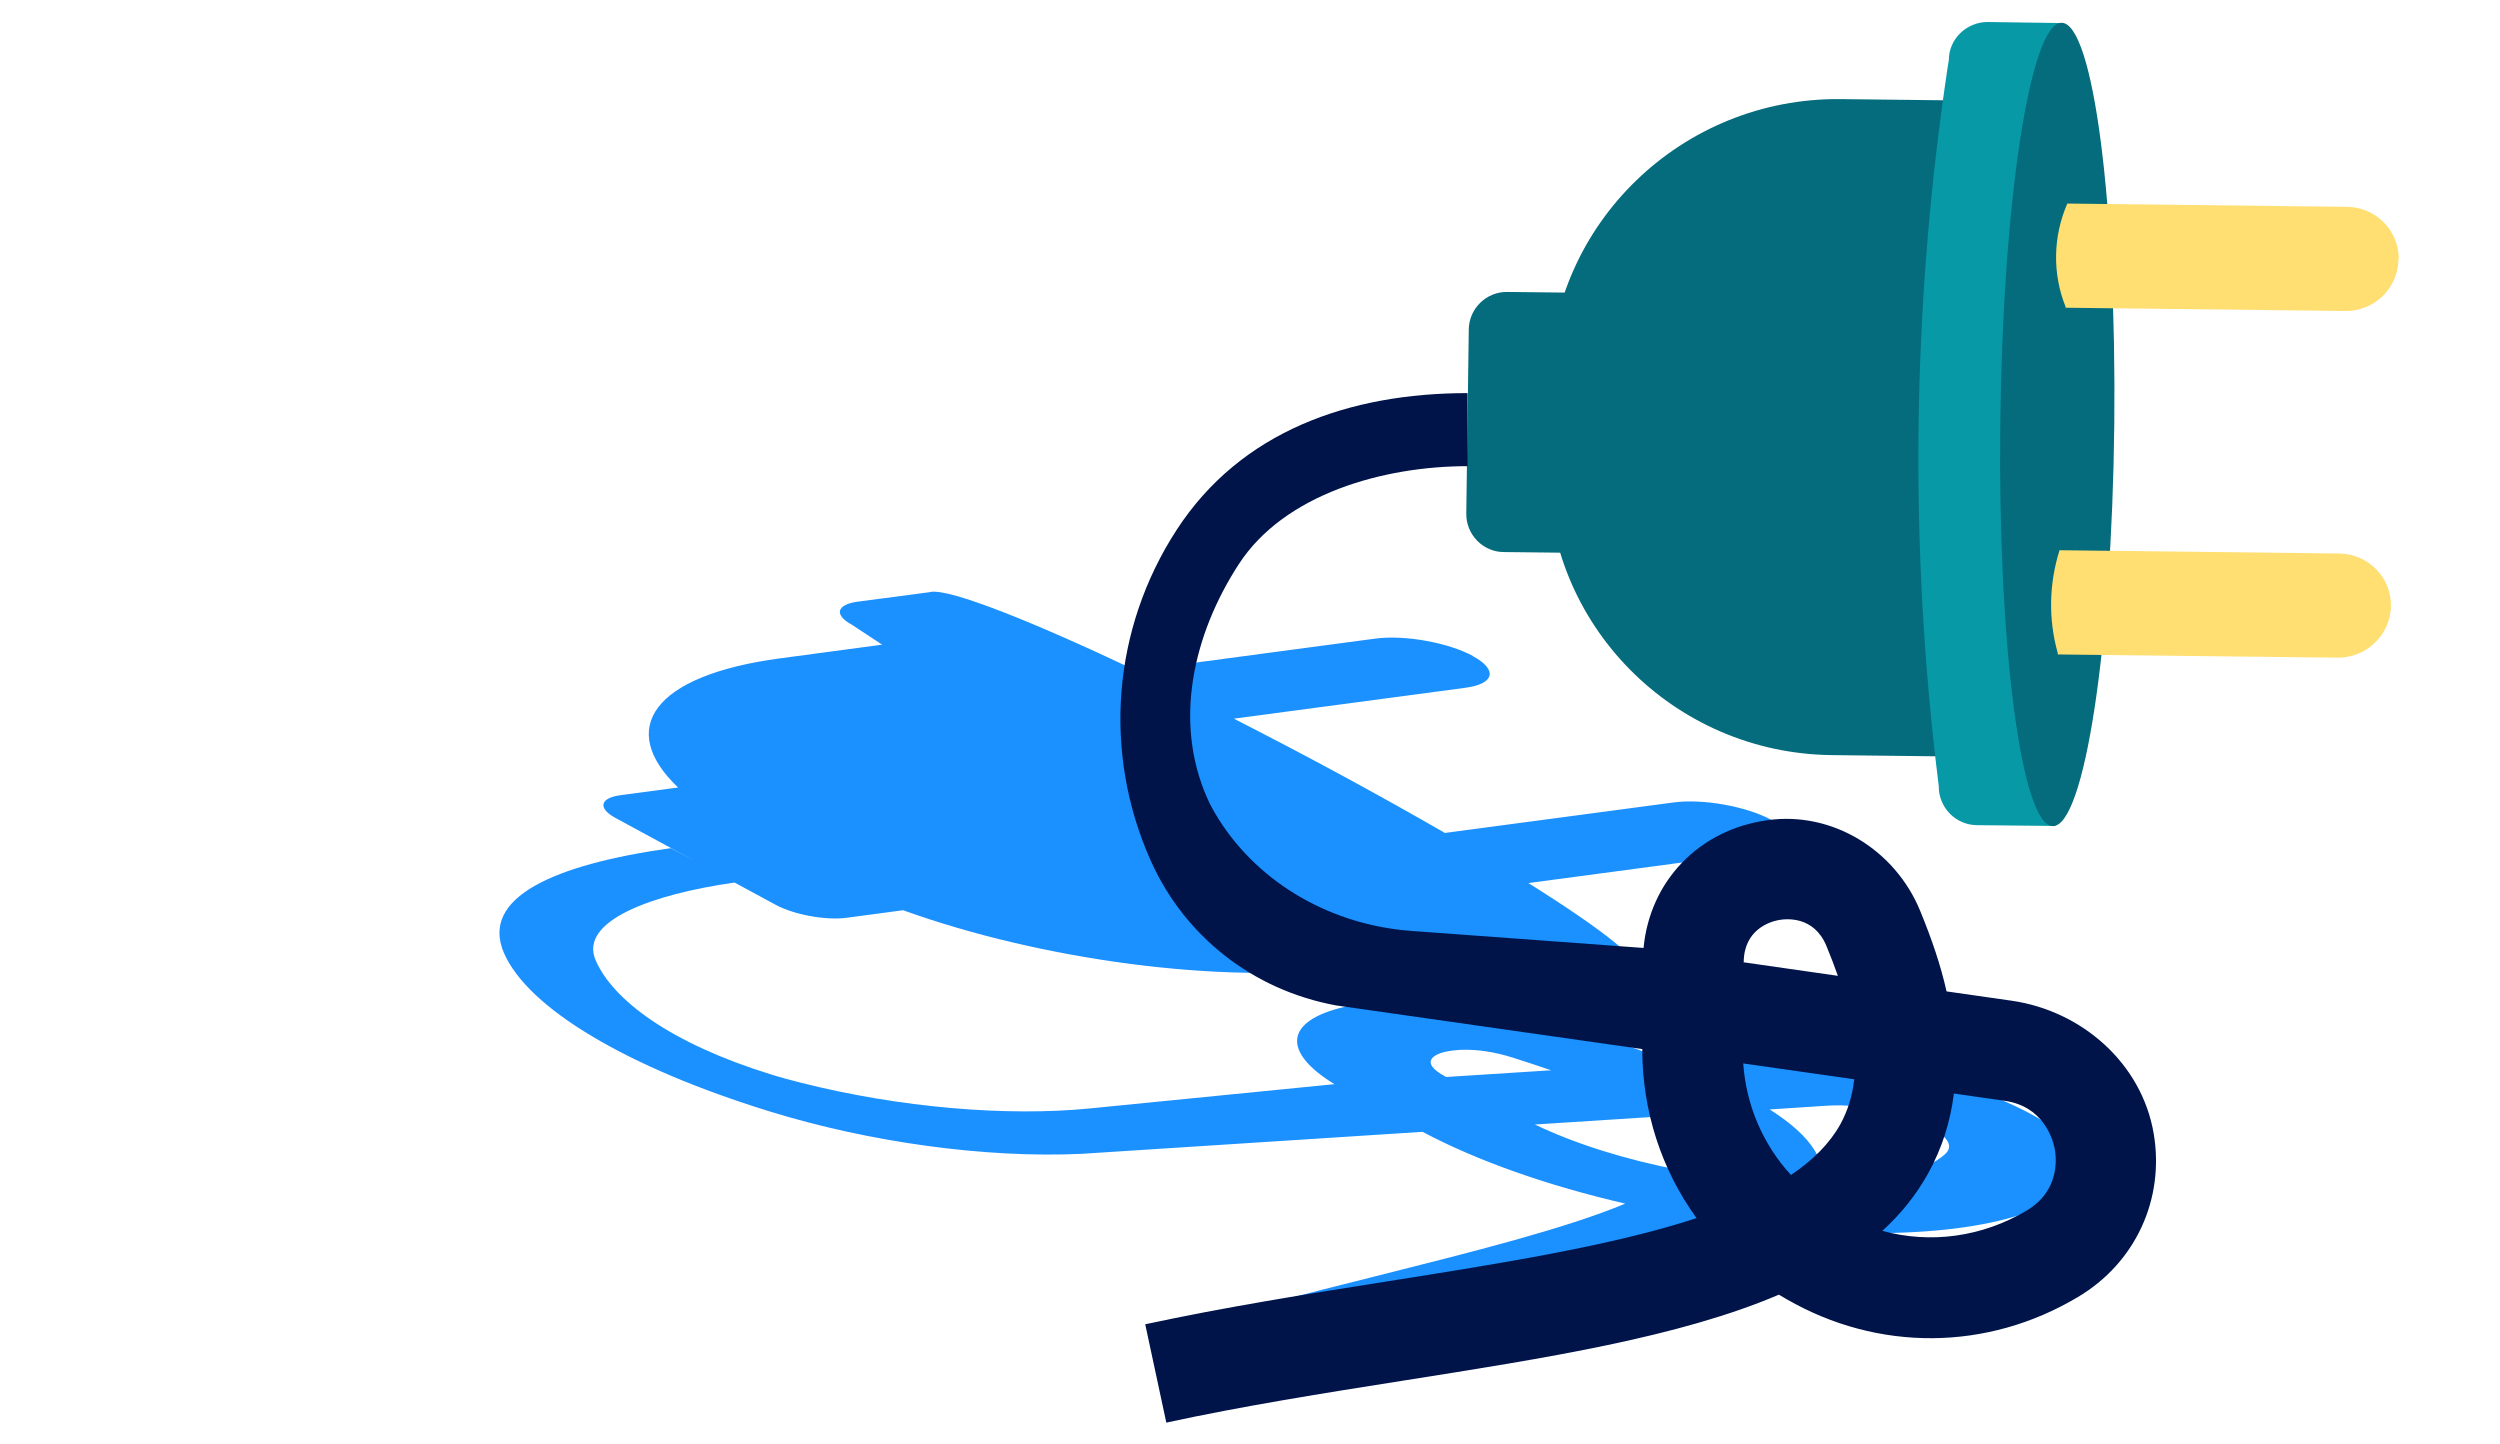 <svg width="45" height="26" viewBox="0 0 45 26" fill="none" xmlns="http://www.w3.org/2000/svg">
<path d="M16.735 10.659C16.743 10.656 16.749 10.654 16.759 10.653C17.116 10.605 18.556 11.172 20.448 12.07L24.755 11.495C25.277 11.424 26.067 11.565 26.517 11.81L26.508 11.809C26.962 12.053 26.905 12.308 26.383 12.379L22.209 12.936C22.817 13.246 23.448 13.576 24.085 13.92C24.775 14.293 25.42 14.654 26.008 14.993L30.125 14.444C30.647 14.373 31.437 14.514 31.887 14.759L31.962 14.803C32.325 15.033 32.244 15.261 31.755 15.328L27.511 15.895C28.901 16.766 29.654 17.369 29.397 17.454C29.397 17.455 29.398 17.456 29.398 17.456L29.381 17.458C29.375 17.459 29.372 17.461 29.366 17.462C29.359 17.463 29.351 17.462 29.344 17.463L28.006 17.643C27.622 17.697 27.035 17.59 26.704 17.411C26.523 17.33 26.344 17.248 26.165 17.167L24.307 17.415C21.997 17.724 18.723 17.275 16.256 16.384L15.246 16.519C14.871 16.572 14.292 16.465 13.965 16.288L13.222 15.886C11.735 16.097 10.418 16.577 10.721 17.283C11.025 17.992 12.057 18.777 13.876 19.339C14.029 19.388 14.212 19.437 14.408 19.487C16.198 19.941 18.133 20.099 19.614 19.952L24.02 19.515C23.075 18.937 23.119 18.378 24.196 18.125C25.204 17.887 26.931 18.057 28.34 18.506C29.004 18.718 29.592 18.922 30.102 19.124L31.402 19.041C32.816 18.949 34.722 19.245 36.049 19.809C37.286 20.335 37.776 20.947 37.292 21.38C36.537 22.063 34.611 22.342 32.147 22.125C32.079 22.118 32.006 22.113 31.937 22.106C30.843 22.713 28.815 23.221 26.606 23.775C25.413 24.074 24.177 24.384 23.065 24.72L23.07 24.717L21.135 23.941C22.289 23.593 23.541 23.278 24.758 22.973C26.498 22.535 28.188 22.112 29.255 21.665C27.868 21.345 26.596 20.899 25.606 20.373L19.468 20.769C17.737 20.849 15.655 20.562 13.852 20.005C11.288 19.215 9.499 18.147 9.07 17.151C8.642 16.154 9.973 15.562 12.073 15.267L12.524 15.507L11.082 14.725C10.755 14.549 10.797 14.363 11.171 14.313L12.205 14.175C11.096 13.117 11.751 12.156 14.043 11.85L15.879 11.604C15.734 11.51 15.589 11.415 15.447 11.32L15.341 11.249C15.01 11.073 15.052 10.885 15.431 10.831L16.735 10.659ZM31.855 19.97C32.247 20.22 32.514 20.464 32.663 20.706C32.796 20.92 32.822 21.12 32.764 21.308C33.828 21.298 34.637 21.112 35.01 20.776C35.288 20.525 34.699 20.254 34.511 20.178C34.324 20.102 33.648 19.854 32.877 19.903L31.855 19.97ZM27.628 20.241C28.352 20.59 29.27 20.877 30.249 21.064C30.406 20.886 30.438 20.702 30.323 20.512C30.241 20.381 30.086 20.242 29.854 20.098L27.628 20.241ZM25.976 18.942C25.857 18.975 25.511 19.107 26.025 19.383L26.026 19.386L27.92 19.265C27.702 19.191 27.476 19.115 27.236 19.039C26.538 18.818 26.096 18.91 25.976 18.942Z" fill="#1B90FF"/>
<g clip-path="url(#clip0_4011_79428)">
<path d="M34.902 13.623L35.061 1.806L33.136 1.784C30.279 1.752 27.925 4.025 27.889 6.854L27.866 8.404C27.826 11.233 30.117 13.56 32.973 13.592L34.898 13.614L34.902 13.623Z" fill="#046C7C"/>
<path d="M37.483 1.111L37.307 14.18C37.307 14.564 36.986 14.867 36.986 14.867L35.59 14.853C35.201 14.853 34.894 14.532 34.898 14.152C34.36 9.855 34.414 5.508 35.056 1.223L35.079 1.079C35.079 0.704 35.395 0.396 35.779 0.396L37.108 0.415C37.252 0.555 37.483 0.731 37.478 1.111H37.483Z" fill="#0899A7"/>
<path d="M28.3 5.264L28.237 9.95L27.071 9.937C26.691 9.937 26.389 9.62 26.393 9.245L26.438 5.928C26.443 5.553 26.755 5.25 27.13 5.255L28.3 5.268V5.264Z" fill="#046C7C"/>
<path d="M38.057 7.651C38.1 3.658 37.677 0.416 37.11 0.41C36.544 0.403 36.049 3.635 36.005 7.628C35.961 11.621 36.385 14.863 36.951 14.87C37.518 14.876 38.013 11.644 38.057 7.651Z" fill="#046C7C"/>
<path d="M43.037 10.912C43.046 10.392 42.626 9.968 42.101 9.963L37.072 9.904C36.882 10.505 36.868 11.147 37.04 11.757V11.78L42.074 11.838C42.598 11.843 43.028 11.427 43.037 10.908V10.912Z" fill="#FFDF72"/>
<path d="M43.177 4.672C43.186 4.152 42.766 3.727 42.242 3.723L37.212 3.664C36.954 4.256 36.941 4.925 37.18 5.521V5.539L42.214 5.598C42.739 5.603 43.168 5.187 43.172 4.667L43.177 4.672Z" fill="#FFDF72"/>
<path d="M20.993 25.604L20.614 23.837C22.06 23.526 23.538 23.291 24.97 23.065C27.022 22.739 29.01 22.427 30.538 21.926C29.909 21.058 29.561 20.005 29.561 18.884L24.053 18.098C22.548 17.823 21.314 16.846 20.709 15.482C19.846 13.543 20.022 11.32 21.179 9.539C22.335 7.759 24.292 7.076 26.416 7.076V8.391C24.907 8.391 23.122 8.888 22.299 10.154C21.477 11.419 21.12 12.987 21.73 14.365C21.78 14.483 21.852 14.61 21.933 14.741C22.683 15.929 23.994 16.652 25.399 16.756L29.584 17.063C29.697 15.866 30.574 14.935 31.816 14.763C32.982 14.6 34.108 15.296 34.559 16.386C34.772 16.901 34.935 17.384 35.038 17.845L36.204 18.012C37.474 18.193 38.554 19.142 38.767 20.407C38.966 21.587 38.437 22.735 37.398 23.349C35.766 24.321 33.805 24.334 32.16 23.386C32.115 23.358 32.065 23.331 32.02 23.304C30.23 24.068 27.844 24.443 25.241 24.854C23.836 25.076 22.381 25.306 20.984 25.609L20.993 25.604ZM33.882 22.156C34.749 22.391 35.676 22.269 36.48 21.79C37.081 21.433 37.018 20.837 36.982 20.665C36.946 20.493 36.778 19.915 36.087 19.815L35.17 19.684C35.106 20.2 34.953 20.674 34.709 21.117C34.492 21.51 34.212 21.854 33.882 22.156ZM31.378 19.142C31.432 19.901 31.735 20.602 32.237 21.149C32.63 20.887 32.933 20.584 33.127 20.236C33.258 19.996 33.344 19.725 33.376 19.427L31.378 19.142ZM31.383 17.321L33.082 17.565C33.019 17.389 32.951 17.208 32.874 17.023C32.648 16.485 32.155 16.535 32.011 16.562C31.866 16.589 31.392 16.729 31.387 17.316L31.383 17.321Z" fill="#00144A"/>
</g>
<defs>
<clipPath id="clip0_4011_79428">
<rect width="23.011" height="25.207" fill="white" transform="translate(20.166 0.396)"/>
</clipPath>
</defs>
</svg>
